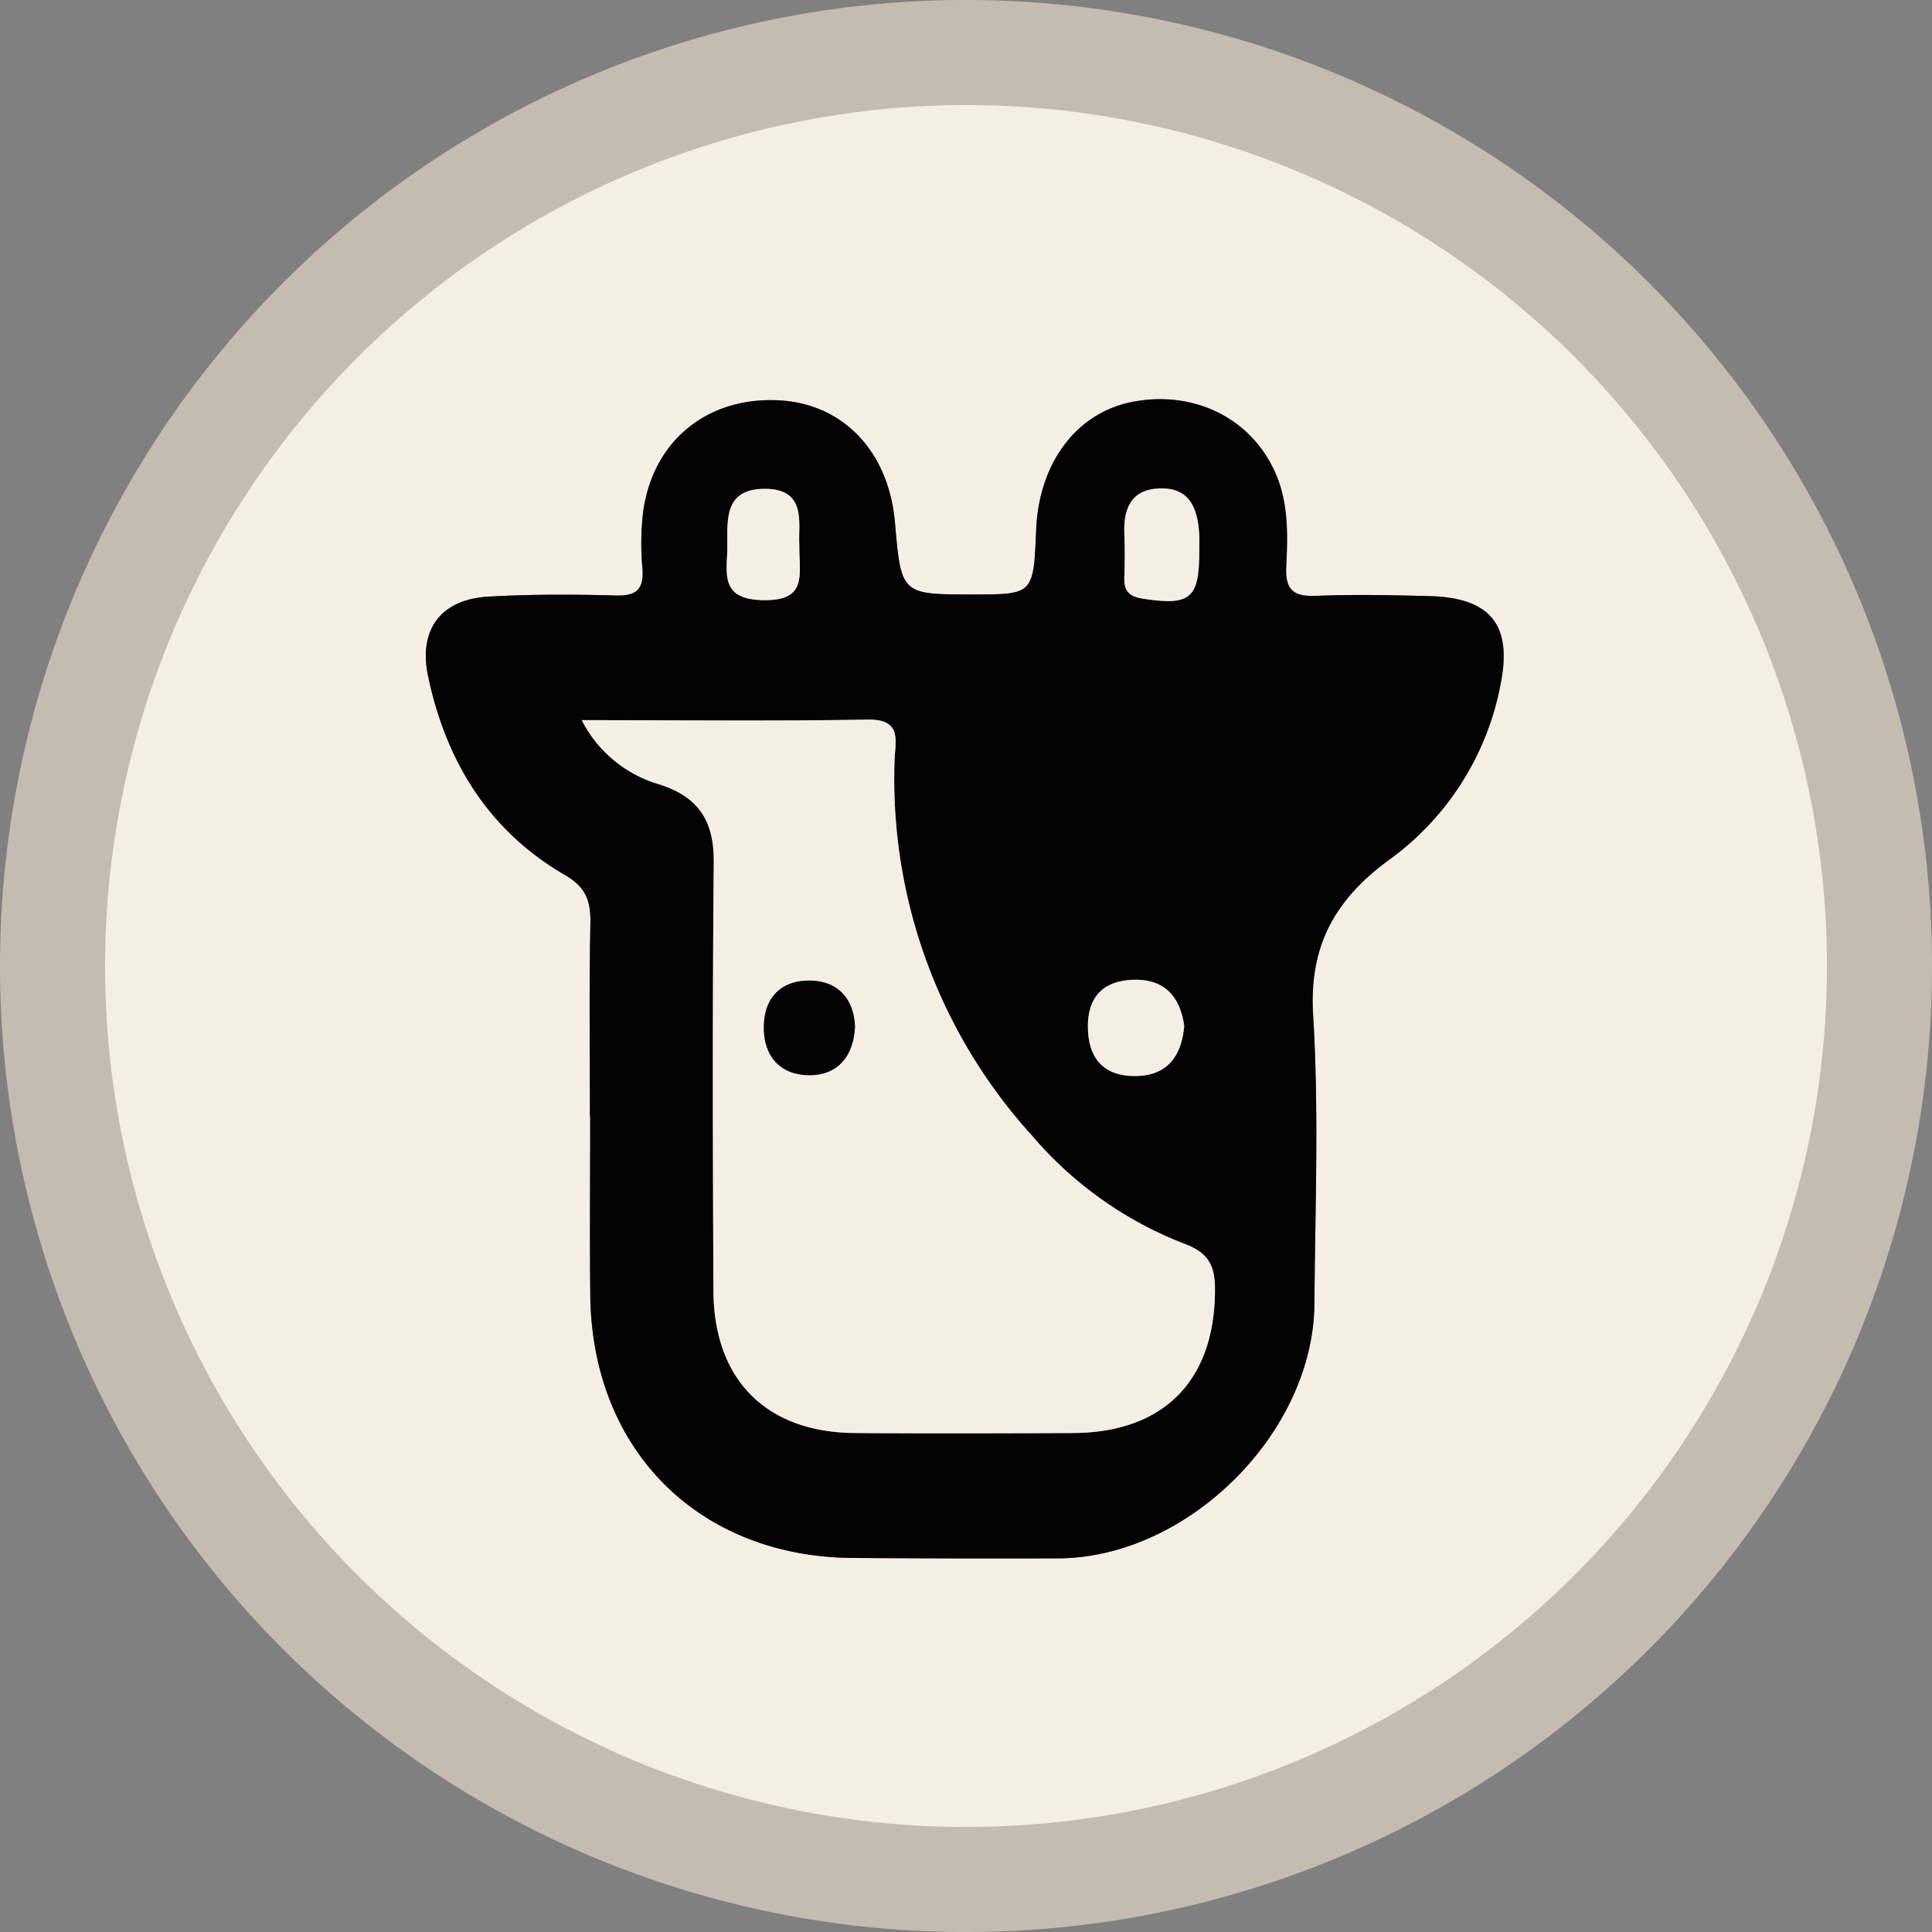 <svg id="Layer_1" data-name="Layer 1" xmlns="http://www.w3.org/2000/svg" viewBox="0 0 220.715 220.715"><rect x="0" y="0" width="220.715" height="220.715" fill="#808080" stroke="none"/><title>beefy</title><g id="y9WFlg.tif"><path d="M10.362,109.925c0.013-53.517,43.838-99.124,100.356-98.946,54.459,0.172,98.844,45.034,98.601,100.162A99.48,99.48,0,0,1,10.362,109.925Zm57.031,17.606,0.031,0c0,6.828-.064,13.657.012,20.485,0.197,17.637,12.381,29.823,29.94,29.965q11.74,0.095,23.481.048c14.811-.043,29.199-14.302,29.306-29.113,0.079-10.991.522-22.015-.15-32.966-0.49-7.976,2.566-13.244,8.683-17.728a32.075,32.075,0,0,0,12.76-20.203c1.319-6.752-1.319-9.74-8.144-9.918-4.328-.113-8.665-0.201-12.987-0.03-2.611.104-3.512-.727-3.382-3.372,0.17-3.47.267-7.012-1.097-10.331-2.635-6.417-9.218-9.805-16.348-8.483-6.453,1.197-10.802,6.915-11.124,14.628-0.31,7.398-.31,7.398-7.248,7.399-8.167 0-8.167,0-8.885-8.212-0.72-8.221-6.037-13.712-13.536-13.979-8.041-.285-14.123,4.723-15.224,12.72a30.742,30.742,0,0,0-.087,6.483c0.182,2.392-.656,3.173-3.073,3.105-4.824-.135-9.667-0.144-14.484.126-5.506.308-8.052,3.79-6.928,9.11,2.057,9.733,6.919,17.642,15.643,22.703,2.435,1.413,2.953,3.02,2.897,5.58C67.29,112.873,67.393,120.203,67.393,127.531Z" fill="#f5eee4"/><path d="M67.393,127.531c0-7.328-.103-14.658.056-21.983,0.056-2.56-.462-4.167-2.897-5.58C55.827,94.908,50.965,86.998,48.909,77.266c-1.124-5.32,1.422-8.803,6.928-9.11,4.817-.269,9.659-0.261,14.484-0.126,2.416,0.068,3.255-.714,3.073-3.105a30.742,30.742,0,0,1,.087-6.483c1.101-7.997,7.184-13.006,15.224-12.72,7.499,0.266,12.817,5.757,13.536,13.979,0.719,8.212.719,8.212,8.885,8.212,6.939-0,6.939-0,7.248-7.399,0.323-7.712,4.672-13.431,11.124-14.628,7.129-1.322,13.712,2.066,16.348,8.483,1.363,3.32,1.266,6.861,1.097,10.331-0.13,2.645.771,3.476,3.382,3.372,4.322-.172,8.66-0.084,12.987.03,6.825,0.179,9.463,3.166,8.144,9.918a32.075,32.075,0,0,1-12.76,20.203c-6.117,4.484-9.172,9.752-8.683,17.728,0.672,10.951.229,21.974,0.15,32.966-0.107,14.81-14.495,29.069-29.306,29.113q-11.74.034-23.481-.048c-17.559-.142-29.743-12.327-29.94-29.965-0.076-6.827-.012-13.656-0.012-20.485ZM66.46,82.272a14.481,14.481,0,0,0,8.887,7.343c4.51,1.441,6.242,4.222,6.198,8.905-0.154,16.313-.112,32.628-0.038,48.941,0.046,10.174,6.034,16.166,16.12,16.248,8.323,0.067,16.647.041,24.97,0.001,10.474-.051,16.275-6.127,16.204-16.566-0.019-2.745-.905-4.089-3.514-5.06a43.424,43.424,0,0,1-17.34-12.29A60.596,60.596,0,0,1,102.195,86.896c0.046-2.125.97-4.756-3.055-4.686C88.521,82.394,77.897,82.272,66.46,82.272Zm70.542-19.338c0-.659.035-1.32-0.006-1.976-0.181-2.923-1.122-5.316-4.604-5.155-3.174.147-4.05,2.306-3.943,5.14,0.062,1.645.07,3.297-.003,4.941-0.071,1.594.493,2.265,2.184,2.521C135.968,69.212,137.019,68.394,137.002,62.934Zm-1.713,54.278c-0.486-3.478-2.36-5.435-5.942-5.278-3.357.147-5.101,2.005-5.064,5.425,0.039,3.614,1.864,5.611,5.475,5.567C133.384,122.883,134.985,120.626,135.289,117.213ZM91.314,62.255c-0.141-2.442.908-6.433-3.973-6.41-5.086.024-4.107,4.245-4.267,7.388-0.143,2.81-.414,5.26,4.128,5.33C92.308,68.641,91.283,65.666,91.314,62.255Z" fill="#030303"/><path d="M66.46,82.272c11.437,0,22.061.121,32.679-.062,4.026-.07,3.102,2.561,3.055,4.686a60.596,60.596,0,0,0,15.751,42.898,43.424,43.424,0,0,0,17.34,12.29c2.609,0.971,3.495,2.315,3.514,5.06,0.071,10.439-5.73,16.515-16.204,16.566-8.323.041-16.647,0.067-24.97-.001-10.086-.082-16.074-6.074-16.12-16.248-0.074-16.314-.116-32.629.038-48.941,0.044-4.683-1.687-7.464-6.198-8.905A14.481,14.481,0,0,1,66.46,82.272Zm31.217,35.039c-0.107-3.12-1.88-5.236-5.115-5.29-3.177-.053-5.254,1.803-5.302,5.251-0.047,3.395,1.879,5.491,5.056,5.561C95.468,122.903,97.48,120.935,97.677,117.311Z" fill="#f5eee4"/><path d="M137.006,62.934c0.013,5.46-1.038,6.278-6.376,5.47-1.69-.256-2.254-0.927-2.184-2.521,0.073-1.644.066-3.296,0.003-4.941-0.108-2.834.769-4.993,3.943-5.14,3.482-.161,4.423,2.231,4.604,5.155C137.037,61.614,137.002,62.276,137.006,62.934Z" fill="#f5eee4"/><path d="M135.289,117.213c-0.304,3.414-1.905,5.67-5.531,5.714-3.611.044-5.436-1.953-5.475-5.567-0.037-3.42,1.707-5.277,5.064-5.425C132.929,111.778,134.803,113.735,135.289,117.213Z" fill="#f5eee4"/><path d="M91.314,62.255c-0.031,3.411.995,6.386-4.112,6.308-4.542-.07-4.271-2.52-4.128-5.33,0.16-3.142-.819-7.364,4.267-7.388C92.222,55.822,91.173,59.812,91.314,62.255Z" fill="#f5eee4"/><path d="M97.677,117.311c-0.197,3.624-2.208,5.592-5.361,5.522-3.177-.07-5.103-2.166-5.056-5.561,0.048-3.448,2.125-5.304,5.302-5.251C95.796,112.076,97.57,114.192,97.677,117.311Z" fill="#030303"/></g><path d="M110.358,12A98.358,98.358,0,1,1,12,110.358,98.469,98.469,0,0,1,110.358,12m0-12a110.358,110.358,0,1,0,110.358,110.358A110.358,110.358,0,0,0,110.358,0h0Z" fill="#c4bcb0"/></svg>